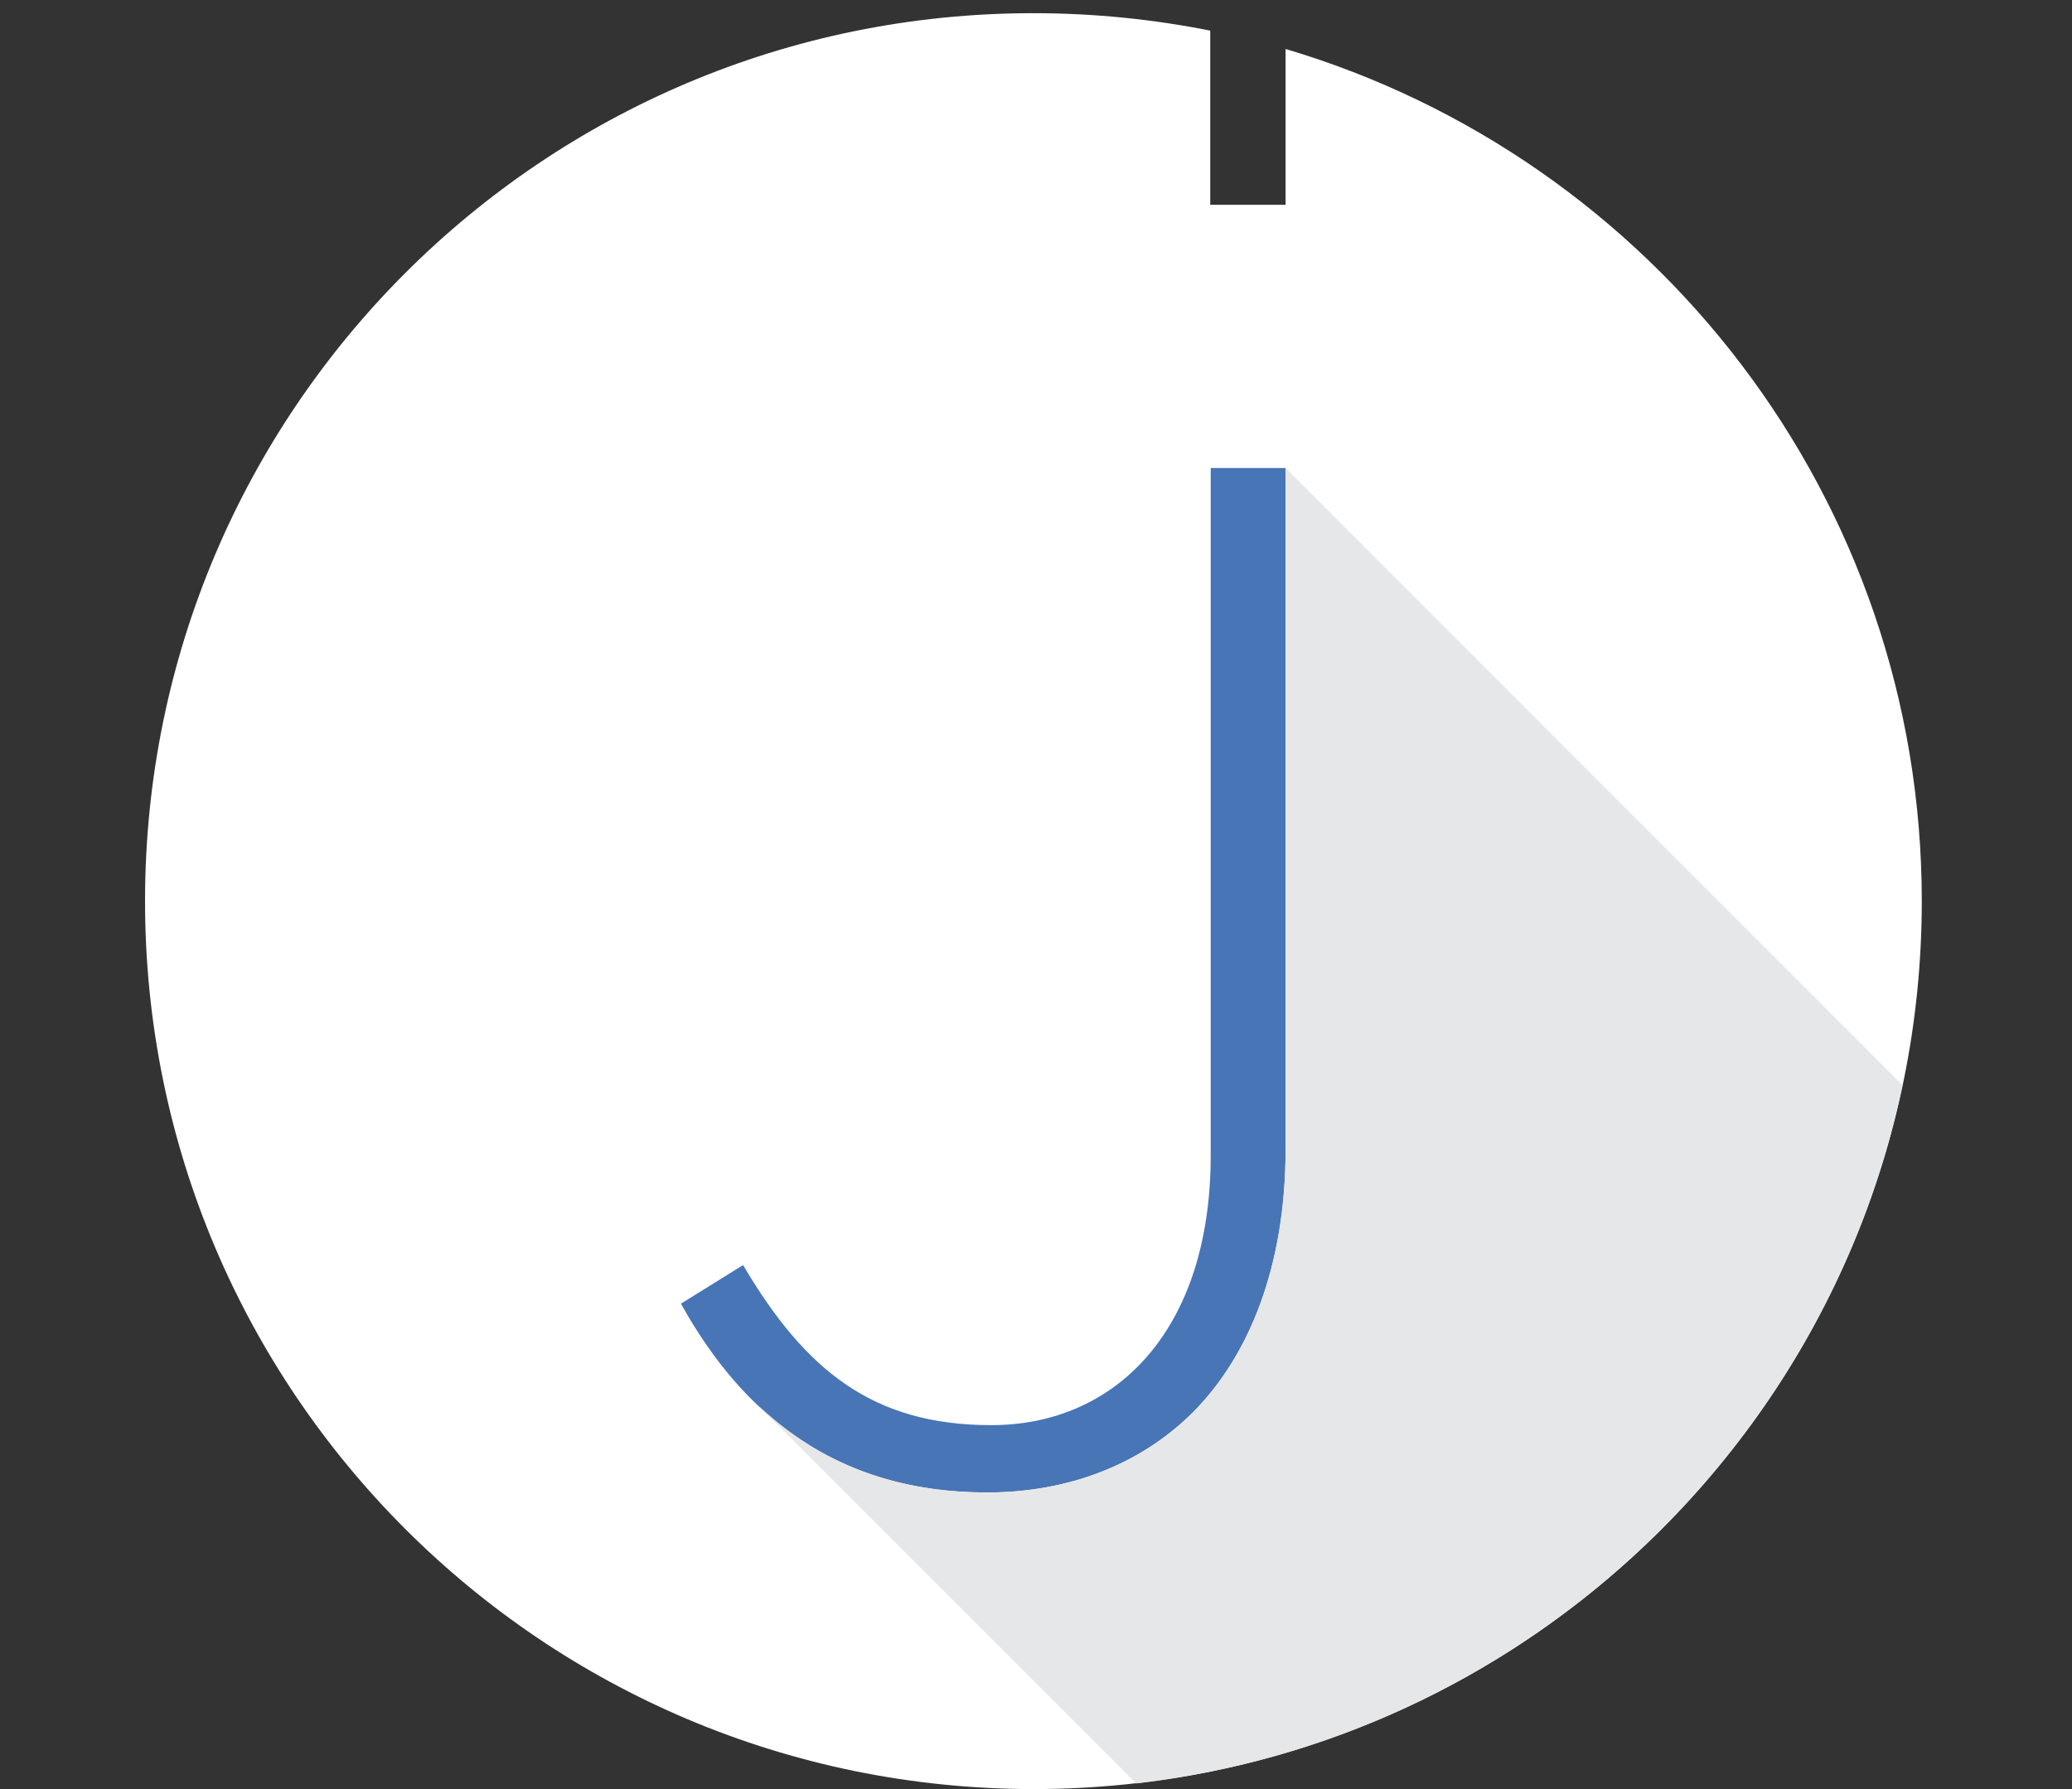 <?xml version="1.0" encoding="utf-8"?>
<!-- Generator: Adobe Illustrator 24.1.0, SVG Export Plug-In . SVG Version: 6.00 Build 0)  -->
<svg version="1.1" id="Layer_1" xmlns="http://www.w3.org/2000/svg" xmlns:xlink="http://www.w3.org/1999/xlink" x="0px" y="0px"
	 viewBox="0 0 44 38" style="enable-background:new 0 0 44 38;" xml:space="preserve">
<rect x="0" y="0" width="44" height="38" fill="#333333" stroke="none"/>
<style type="text/css">
	.st0{fill:#FFFFFF;}
	.st1{fill:#E6E7E8;}
	.st2{fill:#4875B6;}
</style>
<g>
	<path class="st0" d="M27.3,1.04v3.31H25.7V0.65c-1.21-0.24-2.46-0.37-3.76-0.37c-10.42,0-18.86,8.44-18.86,18.86S11.53,38,21.95,38
		s18.86-8.44,18.86-18.86C40.81,10.58,35.11,3.36,27.3,1.04z"/>
	<path class="st2" d="M14.46,27.69l1.32-0.82c1.32,2.24,2.76,3.4,5.27,3.4c2.63,0,4.66-2,4.66-5.73V9.94h1.59v14.47
		c0,2.48-0.77,4.38-1.96,5.58c-1.13,1.13-2.67,1.71-4.38,1.71C17.76,31.7,15.77,30.05,14.46,27.69z"/>
	<path class="st1" d="M40.4,23.05L27.3,9.94v14.47c0,2.48-0.77,4.38-1.96,5.58c-1.13,1.13-2.67,1.71-4.38,1.71
		c-2.1,0-3.69-0.72-4.9-1.89l8.07,8.07C32.21,36.95,38.75,30.9,40.4,23.05z"/>
</g>
</svg>
